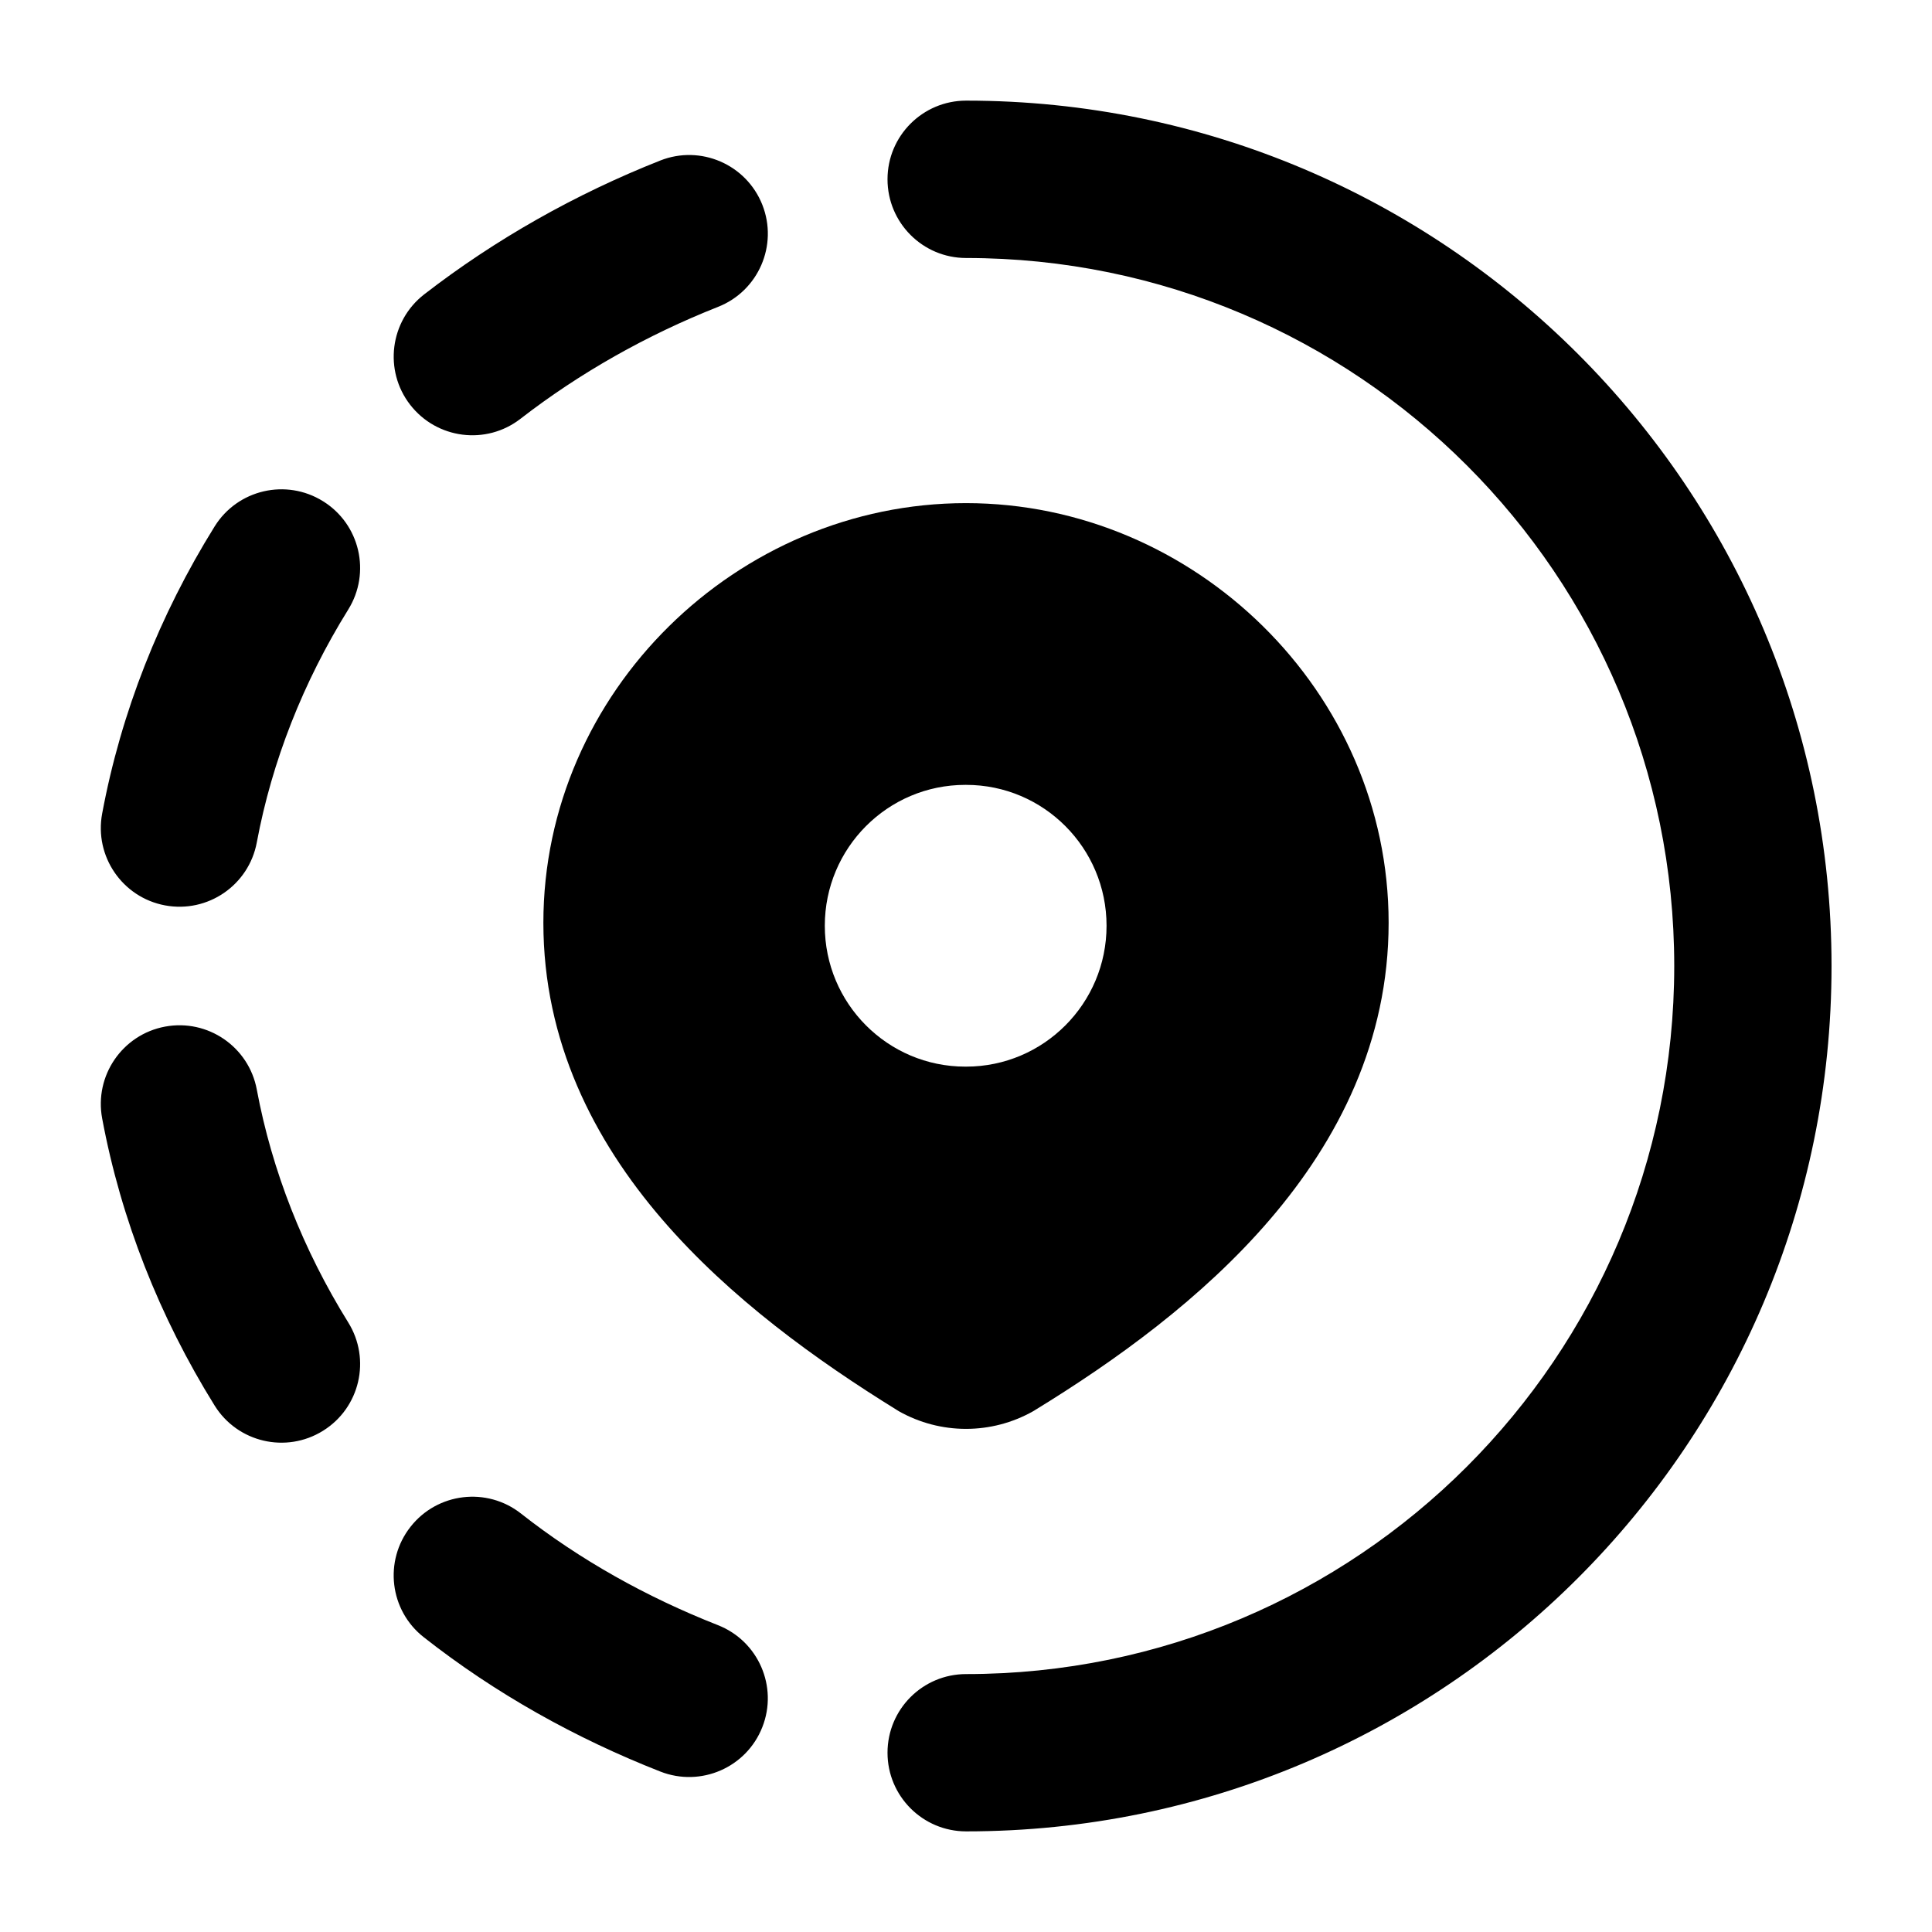 <svg width="24" height="24" viewBox="0 0 24 24" xmlns="http://www.w3.org/2000/svg">
    <path fill-rule="evenodd" clip-rule="evenodd" d="M12 6.25C9.16 6.25 6.75 8.593 6.75 11.463C6.75 12.938 7.376 14.16 8.224 15.146C9.065 16.124 10.149 16.902 11.142 17.516L11.155 17.524L11.168 17.532C11.422 17.675 11.709 17.75 12 17.75C12.291 17.75 12.578 17.675 12.832 17.532L12.844 17.525L12.855 17.518C13.853 16.907 14.938 16.127 15.778 15.146C16.625 14.158 17.25 12.934 17.25 11.463C17.25 8.593 14.84 6.25 12 6.25ZM11.991 9.75C11.027 9.75 10.246 10.534 10.246 11.5C10.246 12.466 11.027 13.25 11.991 13.25H12.002C12.965 13.25 13.746 12.466 13.746 11.5C13.746 10.534 12.965 9.75 12.002 9.75H11.991Z"/>
    <path fill-rule="evenodd" clip-rule="evenodd" d="M11.025 2.227C11.025 1.688 11.462 1.25 12.002 1.25C17.94 1.25 22.752 6.064 22.752 12C22.752 17.936 17.94 22.75 12.002 22.75C11.462 22.75 11.025 22.312 11.025 21.773C11.025 21.233 11.462 20.796 12.002 20.796C16.86 20.796 20.798 16.857 20.798 12C20.798 7.143 16.86 3.205 12.002 3.205C11.462 3.205 11.025 2.767 11.025 2.227ZM9.47 2.544C9.668 3.046 9.422 3.614 8.92 3.812C8.032 4.163 7.201 4.633 6.466 5.202C6.04 5.533 5.426 5.455 5.095 5.028C4.765 4.602 4.843 3.988 5.269 3.657C6.154 2.972 7.148 2.411 8.202 1.994C8.704 1.796 9.271 2.042 9.47 2.544ZM4.012 6.226C4.471 6.511 4.611 7.113 4.326 7.572C3.766 8.473 3.378 9.458 3.19 10.465C3.091 10.996 2.581 11.346 2.05 11.247C1.52 11.148 1.17 10.637 1.269 10.107C1.503 8.85 1.983 7.638 2.666 6.54C2.951 6.081 3.554 5.941 4.012 6.226ZM2.05 12.753C2.581 12.654 3.091 13.004 3.19 13.535C3.378 14.542 3.766 15.527 4.326 16.428C4.611 16.887 4.471 17.489 4.012 17.774C3.554 18.059 2.951 17.919 2.666 17.46C1.983 16.362 1.503 15.149 1.269 13.893C1.17 13.363 1.52 12.852 2.05 12.753ZM5.1 18.966C5.433 18.542 6.048 18.468 6.472 18.802C7.201 19.375 8.028 19.838 8.918 20.188C9.42 20.385 9.668 20.952 9.47 21.455C9.273 21.957 8.706 22.204 8.203 22.007C7.151 21.594 6.155 21.039 5.264 20.338C4.839 20.005 4.766 19.39 5.1 18.966Z"/>
</svg>
